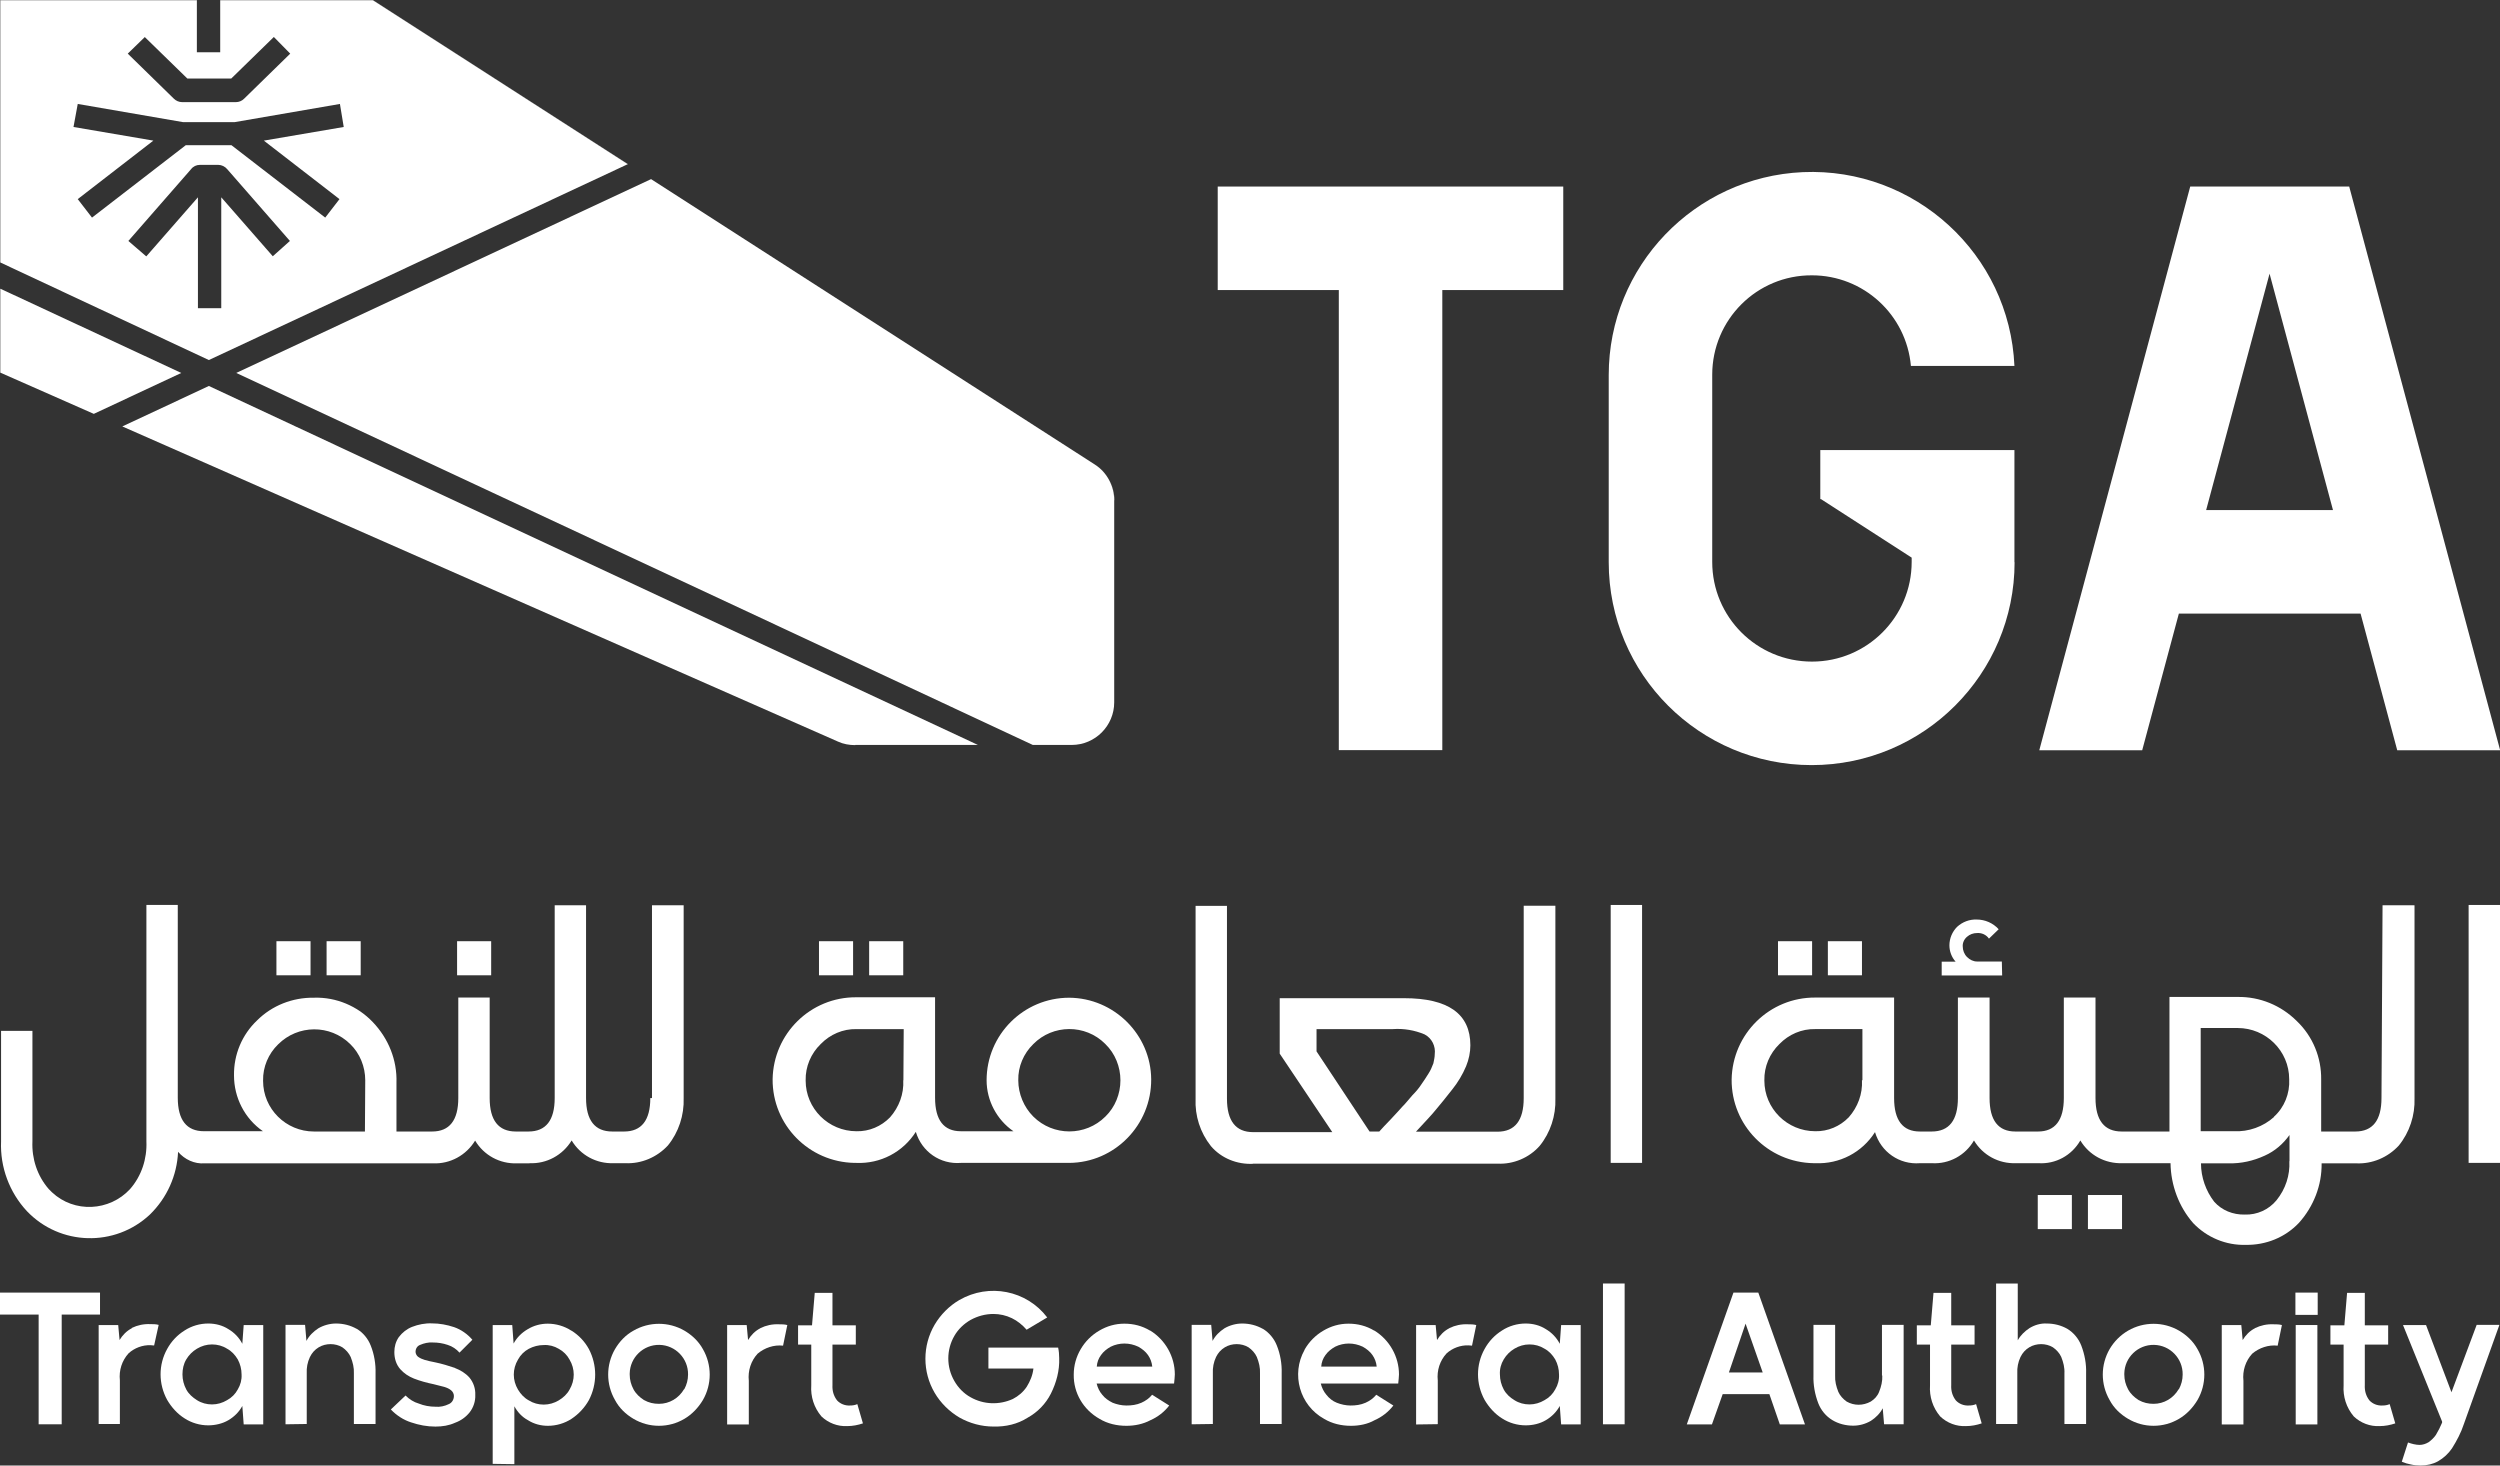 <svg width="145" height="85" viewBox="0 0 145 85" fill="none" xmlns="http://www.w3.org/2000/svg">
<rect x="0" y="0" width="145" height="85" fill="#333333" stroke="none"/>
<g id="Layer_100" clip-path="url(#clip0_729_1939)">
<path id="Vector" d="M5.801 74.971H0V76.245H2.241V82.609H3.578V76.245H5.801V74.971Z" fill="white"/>
<path id="Vector_2" d="M7.647 77.037C7.34 77.195 7.102 77.441 6.935 77.722L6.856 76.852H5.722V82.591H6.953V80.06C6.891 79.471 7.076 78.909 7.463 78.487C7.806 78.179 8.271 78.003 8.737 78.021C8.799 78.021 8.878 78.039 8.939 78.039L9.203 76.843C9.045 76.799 8.878 76.799 8.72 76.799C8.333 76.782 7.973 76.861 7.647 77.019V77.037Z" fill="white"/>
<path id="Vector_3" d="M14.055 77.941C13.871 77.581 13.589 77.291 13.246 77.089C12.904 76.869 12.499 76.764 12.077 76.764C11.594 76.764 11.111 76.904 10.706 77.168C10.284 77.432 9.941 77.792 9.695 78.24C9.186 79.154 9.186 80.262 9.695 81.193C9.941 81.615 10.284 82.002 10.706 82.266C11.111 82.529 11.594 82.67 12.077 82.67C12.482 82.67 12.904 82.573 13.246 82.371C13.589 82.169 13.871 81.888 14.055 81.545L14.134 82.617H15.268V76.852H14.134L14.055 77.941ZM13.791 80.587C13.651 80.851 13.431 81.07 13.167 81.211C12.904 81.369 12.605 81.457 12.297 81.457C11.989 81.457 11.691 81.378 11.427 81.211C11.163 81.044 10.944 80.851 10.803 80.587C10.662 80.323 10.583 80.025 10.583 79.717C10.583 79.409 10.645 79.11 10.803 78.847C10.961 78.583 11.163 78.381 11.427 78.223C11.691 78.064 11.989 77.977 12.297 77.977C12.605 77.977 12.904 78.056 13.167 78.223C13.431 78.363 13.633 78.583 13.791 78.847C13.932 79.11 14.011 79.409 14.011 79.717C14.029 80.025 13.95 80.323 13.791 80.587Z" fill="white"/>
<path id="Vector_4" d="M20.683 77.071C20.323 76.869 19.918 76.764 19.488 76.764C19.127 76.764 18.758 76.869 18.459 77.045C18.178 77.23 17.932 77.467 17.773 77.774L17.694 76.843H16.56V82.609L17.791 82.591V79.655C17.773 79.33 17.835 79.005 17.976 78.706C18.099 78.46 18.257 78.284 18.485 78.144C18.688 78.02 18.934 77.959 19.171 77.959C19.408 77.959 19.654 78.02 19.857 78.144C20.059 78.284 20.243 78.486 20.34 78.706C20.463 79.014 20.542 79.33 20.525 79.655V82.591H21.782V79.655C21.799 79.11 21.703 78.539 21.5 78.038C21.342 77.634 21.052 77.291 20.692 77.071H20.683Z" fill="white"/>
<path id="Vector_5" d="M26.388 79.34C26.027 79.217 25.623 79.094 25.236 79.015C24.99 78.971 24.788 78.918 24.63 78.874C24.489 78.831 24.366 78.778 24.243 78.69C24.164 78.628 24.102 78.505 24.102 78.409C24.102 78.224 24.199 78.066 24.366 78.004C24.586 77.908 24.849 77.846 25.096 77.864C25.403 77.864 25.684 77.908 25.966 78.004C26.229 78.084 26.476 78.251 26.651 78.453L27.398 77.706C27.117 77.38 26.748 77.117 26.344 76.976C25.922 76.835 25.491 76.756 25.052 76.756C24.665 76.739 24.26 76.818 23.9 76.959C23.592 77.082 23.337 77.284 23.135 77.547C22.951 77.811 22.872 78.11 22.872 78.418C22.872 78.778 22.968 79.129 23.214 79.411C23.434 79.657 23.698 79.832 24.006 79.956C24.366 80.096 24.753 80.202 25.139 80.281C25.386 80.342 25.605 80.404 25.764 80.439C25.904 80.483 26.045 80.536 26.168 80.641C26.265 80.72 26.326 80.843 26.326 80.966C26.326 81.168 26.221 81.353 26.045 81.432C25.799 81.555 25.517 81.617 25.254 81.59C24.928 81.59 24.586 81.529 24.287 81.406C24.006 81.327 23.742 81.16 23.522 80.94L22.669 81.749C22.995 82.091 23.399 82.355 23.838 82.496C24.304 82.654 24.77 82.742 25.254 82.742C25.658 82.742 26.045 82.68 26.388 82.522C26.73 82.399 27.012 82.197 27.24 81.916C27.46 81.634 27.583 81.265 27.566 80.905C27.583 80.544 27.46 80.175 27.223 79.894C27.003 79.648 26.713 79.472 26.396 79.349L26.388 79.34Z" fill="white"/>
<path id="Vector_6" d="M33.138 77.178C32.734 76.914 32.251 76.773 31.767 76.773C31.363 76.773 30.958 76.879 30.598 77.099C30.255 77.301 29.974 77.582 29.789 77.925L29.71 76.853H28.576V84.903L29.833 84.921V81.564C30.018 81.906 30.282 82.188 30.624 82.372C30.967 82.592 31.372 82.697 31.776 82.697C32.259 82.697 32.743 82.557 33.147 82.293C33.569 82.012 33.912 81.643 34.158 81.203C34.641 80.272 34.641 79.182 34.158 78.25C33.912 77.802 33.569 77.441 33.147 77.178H33.138ZM33.033 80.597C32.892 80.86 32.672 81.063 32.409 81.221C32.145 81.379 31.846 81.467 31.538 81.467C31.231 81.467 30.932 81.388 30.668 81.221C30.405 81.08 30.202 80.86 30.044 80.597C29.719 80.052 29.719 79.401 30.044 78.856C30.185 78.593 30.405 78.373 30.668 78.232C30.932 78.092 31.231 78.013 31.538 78.013C31.846 77.995 32.145 78.074 32.409 78.232C32.672 78.373 32.892 78.593 33.033 78.856C33.358 79.401 33.358 80.052 33.033 80.597Z" fill="white"/>
<path id="Vector_7" d="M39.696 77.177C38.782 76.649 37.656 76.649 36.742 77.177C36.294 77.423 35.934 77.801 35.67 78.249C35.142 79.163 35.142 80.288 35.67 81.202C35.916 81.668 36.294 82.028 36.742 82.292C37.191 82.556 37.691 82.696 38.219 82.696C38.746 82.696 39.247 82.556 39.696 82.292C40.144 82.028 40.504 81.642 40.768 81.202C41.295 80.288 41.295 79.163 40.768 78.249C40.522 77.801 40.144 77.44 39.696 77.177ZM39.678 80.569C39.37 81.097 38.825 81.422 38.219 81.422C37.911 81.422 37.63 81.36 37.349 81.202C37.103 81.044 36.883 80.842 36.742 80.578C36.602 80.314 36.523 80.033 36.523 79.726V79.664C36.54 78.732 37.314 77.985 38.245 78.003C39.177 78.02 39.924 78.794 39.907 79.726C39.907 80.033 39.828 80.314 39.687 80.578L39.678 80.569Z" fill="white"/>
<path id="Vector_8" d="M44.099 77.038C43.792 77.196 43.554 77.442 43.388 77.723L43.308 76.853H42.174V82.619H43.431V80.087C43.37 79.499 43.554 78.936 43.941 78.514C44.346 78.171 44.891 77.987 45.418 78.048L45.664 76.853C45.506 76.809 45.339 76.809 45.181 76.809C44.794 76.791 44.434 76.871 44.108 77.029L44.099 77.038Z" fill="white"/>
<path id="Vector_9" d="M49.294 81.519C49.013 81.536 48.732 81.422 48.547 81.22C48.345 80.956 48.266 80.657 48.283 80.332V77.985H49.637V76.869H48.283V74.988H47.255L47.097 76.869H46.288V77.985H47.053V80.35C47.009 81 47.211 81.642 47.642 82.151C48.046 82.538 48.591 82.74 49.136 82.714C49.461 82.714 49.76 82.652 50.05 82.556L49.725 81.439C49.584 81.501 49.444 81.519 49.303 81.519H49.294Z" fill="white"/>
<path id="Vector_10" d="M57.328 78.161V79.374H59.939C59.895 79.761 59.754 80.103 59.552 80.429C59.35 80.736 59.069 80.974 58.744 81.141C57.953 81.501 57.047 81.466 56.3 81.044C55.896 80.824 55.57 80.481 55.351 80.095C54.885 79.286 54.885 78.293 55.351 77.484C55.57 77.098 55.913 76.772 56.3 76.553C56.704 76.333 57.153 76.21 57.618 76.21C57.979 76.21 58.348 76.289 58.691 76.456C59.016 76.614 59.297 76.843 59.544 77.124L60.739 76.412C59.544 74.839 57.364 74.408 55.641 75.401C55.052 75.744 54.551 76.254 54.208 76.834C53.496 78.047 53.496 79.567 54.208 80.78C54.551 81.369 55.061 81.87 55.641 82.213C56.247 82.556 56.933 82.74 57.618 82.74C58.331 82.758 59.016 82.6 59.596 82.231C60.185 81.905 60.651 81.422 60.95 80.833C61.275 80.183 61.46 79.48 61.433 78.768C61.433 78.565 61.416 78.363 61.372 78.161H57.328Z" fill="white"/>
<path id="Vector_11" d="M66.707 77.178C66.242 76.897 65.74 76.773 65.213 76.773C64.686 76.773 64.202 76.914 63.754 77.178C63.306 77.441 62.945 77.802 62.682 78.25C62.418 78.698 62.277 79.199 62.277 79.727C62.26 80.799 62.84 81.766 63.772 82.293C64.237 82.574 64.782 82.697 65.327 82.697C65.811 82.697 66.294 82.601 66.725 82.372C67.147 82.188 67.534 81.889 67.815 81.52L66.822 80.896C66.663 81.098 66.435 81.256 66.198 81.361C65.916 81.484 65.635 81.52 65.327 81.52C65.064 81.52 64.782 81.458 64.536 81.361C64.29 81.238 64.088 81.098 63.93 80.896C63.772 80.711 63.666 80.491 63.605 80.245H68.096C68.114 80.043 68.14 79.858 68.14 79.718C68.14 78.689 67.595 77.714 66.707 77.169V77.178ZM63.613 79.261C63.631 79.015 63.71 78.795 63.859 78.593C64 78.391 64.202 78.232 64.422 78.109C64.668 77.986 64.949 77.925 65.213 77.925C65.494 77.925 65.758 77.986 66.022 78.109C66.242 78.232 66.444 78.391 66.584 78.593C66.725 78.795 66.804 79.015 66.831 79.261H63.613Z" fill="white"/>
<path id="Vector_12" d="M73.238 77.071C72.878 76.869 72.474 76.764 72.043 76.764C71.683 76.764 71.313 76.869 71.014 77.045C70.733 77.23 70.487 77.467 70.329 77.774L70.25 76.843H69.116V82.609L70.346 82.591V79.655C70.329 79.33 70.39 79.005 70.531 78.706C70.654 78.46 70.812 78.284 71.041 78.144C71.243 78.02 71.489 77.959 71.727 77.959C71.964 77.959 72.21 78.02 72.412 78.144C72.614 78.284 72.799 78.486 72.896 78.706C73.019 79.014 73.098 79.33 73.08 79.655V82.591H74.337V79.655C74.355 79.11 74.258 78.539 74.056 78.038C73.898 77.634 73.608 77.291 73.247 77.071H73.238Z" fill="white"/>
<path id="Vector_13" d="M79.708 77.178C79.242 76.897 78.741 76.773 78.213 76.773C77.686 76.773 77.203 76.914 76.754 77.178C76.306 77.441 75.946 77.802 75.682 78.25C75.682 78.268 75.664 78.268 75.664 78.294C74.873 79.709 75.383 81.511 76.798 82.293C77.264 82.574 77.809 82.697 78.354 82.697C78.838 82.697 79.321 82.601 79.725 82.372C80.147 82.188 80.534 81.889 80.815 81.52L79.822 80.896C79.664 81.098 79.435 81.256 79.198 81.361C78.917 81.484 78.635 81.52 78.328 81.52C78.064 81.52 77.783 81.458 77.537 81.361C77.291 81.265 77.088 81.098 76.93 80.896C76.772 80.711 76.666 80.491 76.605 80.245H81.097C81.114 80.043 81.141 79.858 81.141 79.718C81.141 78.689 80.596 77.714 79.708 77.169V77.178ZM76.631 79.261C76.649 79.015 76.728 78.795 76.877 78.593C77.018 78.391 77.22 78.232 77.44 78.109C77.686 77.986 77.967 77.925 78.231 77.925C78.512 77.925 78.776 77.986 79.04 78.109C79.26 78.232 79.462 78.391 79.602 78.593C79.743 78.795 79.822 79.015 79.848 79.261H76.631Z" fill="white"/>
<path id="Vector_14" d="M84.059 77.038C83.751 77.196 83.514 77.442 83.347 77.723L83.268 76.853H82.134V82.619L83.391 82.601V80.07C83.329 79.481 83.514 78.918 83.901 78.497C84.243 78.189 84.709 78.013 85.175 78.031C85.237 78.031 85.316 78.048 85.377 78.048L85.623 76.853C85.465 76.809 85.298 76.809 85.14 76.809C84.753 76.791 84.393 76.871 84.068 77.029L84.059 77.038Z" fill="white"/>
<path id="Vector_15" d="M90.467 77.941C90.282 77.581 90.001 77.291 89.658 77.089C89.315 76.869 88.911 76.764 88.489 76.764C88.006 76.764 87.522 76.904 87.118 77.168C86.696 77.432 86.353 77.792 86.107 78.24C85.597 79.154 85.597 80.262 86.107 81.193C86.353 81.615 86.696 82.002 87.118 82.266C87.522 82.529 88.006 82.67 88.489 82.67C88.911 82.67 89.315 82.573 89.658 82.371C90.001 82.169 90.282 81.888 90.467 81.545L90.546 82.617H91.68V76.852H90.546L90.467 77.941ZM90.203 80.587C90.062 80.851 89.843 81.07 89.579 81.211C89.315 81.369 89.016 81.457 88.709 81.457C88.401 81.457 88.102 81.378 87.839 81.211C87.575 81.053 87.355 80.851 87.215 80.587C87.074 80.323 86.995 80.025 86.995 79.717C86.977 79.409 87.056 79.11 87.215 78.847C87.373 78.583 87.575 78.381 87.839 78.223C88.102 78.064 88.401 77.977 88.709 77.977C89.016 77.977 89.315 78.056 89.579 78.223C89.843 78.363 90.045 78.583 90.203 78.847C90.344 79.11 90.423 79.409 90.423 79.717C90.441 80.025 90.361 80.323 90.203 80.587Z" fill="white"/>
<path id="Vector_16" d="M94.229 74.443H92.972V82.609H94.229V74.443Z" fill="white"/>
<path id="Vector_17" d="M100.54 74.971L97.833 82.617H99.292L99.916 80.859H102.623L103.23 82.617H104.689L101.982 74.971H100.549H100.54ZM100.276 79.603L101.243 76.772L102.237 79.603H100.276Z" fill="white"/>
<path id="Vector_18" d="M109.172 79.779C109.189 80.105 109.11 80.43 108.987 80.729C108.891 80.975 108.724 81.15 108.504 81.291C108.056 81.537 107.537 81.537 107.106 81.291C106.904 81.15 106.719 80.948 106.623 80.729C106.5 80.421 106.421 80.105 106.438 79.779V76.844H105.181V79.779C105.164 80.324 105.26 80.869 105.463 81.397C105.621 81.801 105.911 82.144 106.271 82.363C106.632 82.583 107.062 82.689 107.484 82.689C107.845 82.689 108.196 82.592 108.513 82.407C108.794 82.223 109.04 81.985 109.198 81.678L109.277 82.609H110.411V76.844H109.154V79.779H109.172Z" fill="white"/>
<path id="Vector_19" d="M114.182 81.519C113.901 81.536 113.62 81.422 113.435 81.22C113.233 80.956 113.154 80.657 113.171 80.332V77.985H114.525V76.869H113.171V74.988H112.143L111.985 76.869H111.176V77.985H111.941V80.35C111.897 81 112.099 81.642 112.53 82.151C112.934 82.538 113.479 82.74 114.024 82.714C114.349 82.714 114.648 82.652 114.938 82.556L114.613 81.439C114.472 81.501 114.332 81.519 114.191 81.519H114.182Z" fill="white"/>
<path id="Vector_20" d="M119.904 77.071C119.544 76.869 119.14 76.764 118.709 76.764C118.366 76.746 118.023 76.843 117.716 77.027C117.434 77.212 117.188 77.449 117.03 77.739V74.443H115.773V82.591H117.004V79.655C116.986 79.33 117.048 79.005 117.188 78.706C117.311 78.46 117.47 78.284 117.698 78.144C117.9 78.021 118.146 77.959 118.384 77.959C118.621 77.959 118.867 78.021 119.069 78.144C119.272 78.284 119.456 78.486 119.553 78.706C119.676 79.014 119.755 79.33 119.737 79.655V82.591H120.994V79.655C121.012 79.11 120.915 78.566 120.713 78.038C120.555 77.634 120.265 77.291 119.904 77.071Z" fill="white"/>
<path id="Vector_21" d="M126.383 77.177C125.469 76.649 124.344 76.649 123.429 77.177C122.981 77.44 122.621 77.801 122.357 78.249C121.83 79.163 121.83 80.288 122.357 81.202C122.603 81.668 122.981 82.028 123.429 82.292C123.878 82.556 124.379 82.696 124.906 82.696C125.433 82.696 125.935 82.556 126.383 82.292C126.831 82.028 127.191 81.642 127.455 81.202C127.983 80.288 127.983 79.163 127.455 78.249C127.209 77.801 126.831 77.44 126.383 77.177ZM126.365 80.569C126.058 81.097 125.513 81.422 124.906 81.422C124.598 81.422 124.317 81.36 124.036 81.202C123.79 81.044 123.57 80.842 123.429 80.578C123.289 80.314 123.21 80.033 123.21 79.726V79.664C123.227 78.732 124.001 77.985 124.932 78.003C125.864 78.02 126.611 78.794 126.594 79.726C126.594 80.033 126.515 80.314 126.374 80.578L126.365 80.569Z" fill="white"/>
<path id="Vector_22" d="M130.787 77.038C130.479 77.196 130.242 77.442 130.075 77.723L129.995 76.853H128.862V82.619H130.119V80.087C130.057 79.499 130.242 78.936 130.628 78.514C131.033 78.171 131.578 77.987 132.105 78.048L132.351 76.853C132.193 76.809 132.026 76.809 131.868 76.809C131.481 76.791 131.121 76.871 130.795 77.029L130.787 77.038Z" fill="white"/>
<path id="Vector_23" d="M134.426 74.971H133.134V76.263H134.426V74.971Z" fill="white"/>
<path id="Vector_24" d="M134.408 76.852H133.151V82.617H134.408V76.852Z" fill="white"/>
<path id="Vector_25" d="M138.17 81.519C137.889 81.536 137.608 81.422 137.423 81.22C137.221 80.956 137.142 80.657 137.159 80.332V77.985H138.513V76.869H137.159V74.988H136.131L135.973 76.869H135.164V77.985H135.929V80.35C135.885 81 136.087 81.642 136.518 82.151C136.922 82.538 137.467 82.74 138.012 82.714C138.337 82.714 138.636 82.652 138.926 82.556L138.601 81.439C138.46 81.501 138.32 81.519 138.179 81.519H138.17Z" fill="white"/>
<path id="Vector_26" d="M142.187 80.755L140.71 76.853H139.374L141.642 82.451V82.513C141.537 82.759 141.422 82.996 141.282 83.225C141.176 83.383 141.018 83.532 140.86 83.647C140.702 83.743 140.517 83.805 140.333 83.805C140.227 83.805 140.113 83.787 139.99 83.761C139.893 83.743 139.77 83.699 139.664 83.664L139.304 84.78C139.489 84.859 139.647 84.903 139.831 84.939C140.016 84.983 140.218 85 140.394 85C140.754 85 141.106 84.921 141.405 84.754C141.73 84.569 142.011 84.306 142.214 84.007C142.495 83.559 142.741 83.093 142.899 82.609L144.965 76.844H143.646L142.187 80.746V80.755Z" fill="white"/>
<path id="Vector_27" d="M77.651 43.507H83.654V16.823H90.669V10.82H70.628V16.823H77.651V43.507Z" fill="white"/>
<path id="Vector_28" d="M116.837 32.616V26.103H105.577V28.951H105.621L110.877 32.343V32.59C110.877 35.78 108.293 38.373 105.093 38.373C101.894 38.373 99.309 35.789 99.309 32.59V21.735C99.309 18.544 101.894 15.952 105.093 15.969C108.082 15.969 110.569 18.255 110.833 21.225H116.837C116.555 14.739 111.053 9.703 104.566 9.984C98.281 10.265 93.306 15.442 93.306 21.753V32.607C93.306 39.12 98.58 44.376 105.076 44.376C111.572 44.376 116.846 39.102 116.846 32.607L116.837 32.616Z" fill="white"/>
<path id="Vector_29" d="M126.356 35.588H136.913L139.04 43.516H145.009L136.254 10.82H127.033L118.278 43.516H124.247L126.374 35.588H126.356ZM131.63 15.857L135.313 29.585H127.956L131.639 15.857H131.63Z" fill="white"/>
<path id="Vector_30" d="M140.025 52.506H138.188L138.126 63.686C138.126 64.978 137.616 65.628 136.606 65.628H134.628V62.613C134.645 61.339 134.144 60.108 133.213 59.221C132.298 58.307 131.068 57.806 129.793 57.823H125.829V65.628H123.06C122.049 65.628 121.539 64.978 121.539 63.686V57.858H119.702V63.686C119.702 64.978 119.193 65.628 118.208 65.628H116.89C115.896 65.628 115.395 64.978 115.395 63.686V57.858H113.558V63.686C113.558 64.978 113.048 65.628 112.037 65.628H111.352C110.359 65.628 109.858 64.978 109.858 63.686V57.858H105.287C102.641 57.841 100.479 59.959 100.435 62.613C100.417 65.259 102.535 67.421 105.19 67.465H105.296C106.693 67.526 108.003 66.841 108.75 65.663C109.093 66.815 110.165 67.562 111.361 67.465H112.046C113.04 67.526 113.989 67.017 114.49 66.147C115 66.999 115.923 67.5 116.916 67.465H118.234C119.228 67.526 120.159 67.017 120.66 66.147C121.17 66.999 122.093 67.5 123.104 67.465H125.891C125.908 68.739 126.374 69.996 127.209 70.945C128 71.772 129.108 72.237 130.259 72.202C131.411 72.22 132.527 71.781 133.336 70.928C134.188 69.979 134.672 68.748 134.654 67.474H136.658C137.59 67.518 138.495 67.131 139.128 66.445C139.752 65.681 140.078 64.688 140.042 63.694V52.515L140.025 52.506ZM108.012 62.657H107.994C108.038 63.448 107.748 64.213 107.229 64.802C106.72 65.329 106.016 65.628 105.287 65.611C103.652 65.611 102.333 64.292 102.333 62.675V62.657C102.316 61.866 102.641 61.102 103.204 60.557C103.749 59.994 104.496 59.669 105.287 59.687H108.02V62.657H108.012ZM132.782 67.351C132.826 68.159 132.562 68.968 132.035 69.618C131.586 70.163 130.901 70.471 130.198 70.445C129.512 70.462 128.862 70.198 128.422 69.698C127.939 69.073 127.657 68.282 127.657 67.474H129.257C129.987 67.491 130.69 67.333 131.358 67.026C131.947 66.762 132.43 66.34 132.791 65.83V67.351H132.782ZM131.894 64.784C131.27 65.347 130.417 65.654 129.565 65.611H127.64V59.625H129.785C131.419 59.625 132.773 60.944 132.773 62.596C132.817 63.422 132.492 64.231 131.885 64.775L131.894 64.784Z" fill="white"/>
<path id="Vector_31" d="M72.676 67.492H86.854C87.786 67.536 88.691 67.15 89.298 66.464C89.922 65.699 90.247 64.706 90.212 63.713V52.533H88.375V63.695C88.375 64.987 87.865 65.638 86.854 65.638H82.125C82.67 65.049 83.074 64.627 83.294 64.346C83.54 64.065 83.839 63.678 84.226 63.194C84.551 62.79 84.832 62.324 85.034 61.841C85.193 61.454 85.281 61.032 85.281 60.628C85.281 58.809 84.006 57.895 81.439 57.895H74.223V61.111L77.273 65.664H72.684C71.674 65.664 71.164 65.014 71.164 63.722V52.542H69.344V63.722C69.3 64.715 69.608 65.682 70.232 66.473C70.839 67.185 71.753 67.545 72.676 67.501V67.492ZM76.359 60.962V59.688H80.789C81.413 59.644 82.046 59.749 82.626 59.995C83.048 60.215 83.276 60.681 83.215 61.147C83.215 61.331 83.171 61.489 83.136 61.674C83.057 61.876 82.978 62.078 82.855 62.263C82.714 62.483 82.591 62.685 82.468 62.852C82.31 63.098 82.125 63.318 81.923 63.52C81.677 63.801 81.501 64.029 81.334 64.188C81.193 64.346 80.974 64.592 80.666 64.917C80.358 65.242 80.138 65.462 79.998 65.629H79.435L76.359 60.98V60.962Z" fill="white"/>
<path id="Vector_32" d="M66.769 62.597C66.751 60.013 64.624 57.886 62.014 57.868C59.368 57.868 57.223 60.013 57.223 62.658C57.223 63.827 57.812 64.944 58.779 65.612H55.729C54.735 65.612 54.234 64.961 54.234 63.669V57.842H49.664C47.018 57.824 44.855 59.943 44.812 62.597C44.794 65.242 46.912 67.404 49.567 67.448H49.664C51.061 67.51 52.371 66.824 53.118 65.647C53.461 66.798 54.533 67.545 55.729 67.448H62.014C64.659 67.431 66.787 65.242 66.769 62.597ZM52.389 62.658C52.432 63.449 52.142 64.214 51.624 64.803C51.114 65.33 50.411 65.629 49.681 65.612C48.046 65.612 46.728 64.293 46.728 62.676V62.658C46.71 61.867 47.035 61.103 47.598 60.558C48.143 59.995 48.89 59.67 49.681 59.688H52.415L52.397 62.658H52.389ZM64.114 64.759C62.963 65.91 61.082 65.91 59.93 64.759C59.385 64.214 59.06 63.441 59.06 62.658C59.042 61.867 59.368 61.103 59.93 60.558C61.064 59.406 62.945 59.389 64.097 60.54L64.114 60.558C64.677 61.103 64.985 61.876 64.985 62.658C64.985 63.441 64.677 64.214 64.114 64.759Z" fill="white"/>
<path id="Vector_33" d="M145 52.488H143.18V67.447H145V52.488Z" fill="white"/>
<path id="Vector_34" d="M52.388 54.59H50.411V56.567H52.388V54.59Z" fill="white"/>
<path id="Vector_35" d="M105.102 54.59H103.124V56.567H105.102V54.59Z" fill="white"/>
<path id="Vector_36" d="M30.712 67.465C31.706 67.509 32.637 66.999 33.156 66.147C33.666 66.999 34.589 67.5 35.582 67.465H36.268C37.199 67.509 38.105 67.122 38.738 66.437C39.362 65.672 39.687 64.679 39.652 63.686V52.506H37.815V63.686H37.718C37.718 64.978 37.208 65.628 36.197 65.628H35.512C34.501 65.628 33.991 64.978 33.991 63.686V52.506H32.172V63.686C32.172 64.978 31.662 65.628 30.651 65.628H29.921C28.91 65.628 28.401 64.978 28.401 63.686V57.858H26.581V63.686C26.581 64.978 26.071 65.628 25.06 65.628H22.995V62.798C23.039 61.48 22.529 60.231 21.623 59.282C20.736 58.351 19.496 57.823 18.204 57.867C16.974 57.85 15.778 58.316 14.908 59.186C14.038 60.012 13.554 61.163 13.572 62.376C13.572 63.668 14.196 64.881 15.251 65.611H11.831C10.821 65.611 10.311 64.96 10.311 63.668V52.488H8.491V66.199C8.535 67.21 8.21 68.203 7.542 68.968C6.346 70.26 4.307 70.365 3.015 69.153C2.954 69.091 2.892 69.029 2.83 68.968C2.162 68.203 1.837 67.21 1.881 66.199V59.792H0.062V66.199C5.48549e-05 67.694 0.545 69.153 1.556 70.242C3.481 72.264 6.672 72.343 8.693 70.445C9.687 69.478 10.267 68.177 10.328 66.806C10.715 67.254 11.278 67.518 11.867 67.474H25.113C26.106 67.518 27.038 67.008 27.557 66.155C28.067 67.008 28.989 67.509 29.983 67.474H30.712V67.465ZM21.166 65.628H18.213C16.578 65.628 15.259 64.31 15.259 62.693V62.675C15.242 61.884 15.567 61.119 16.13 60.574C17.281 59.423 19.145 59.405 20.314 60.557C20.876 61.102 21.184 61.875 21.184 62.657L21.166 65.628Z" fill="white"/>
<path id="Vector_37" d="M107.994 54.59H106.016V56.567H107.994V54.59Z" fill="white"/>
<path id="Vector_38" d="M95.24 52.488H93.42V67.447H95.24V52.488Z" fill="white"/>
<path id="Vector_39" d="M49.479 54.59H47.501V56.567H49.479V54.59Z" fill="white"/>
<path id="Vector_40" d="M120.168 69.311H118.19V71.288H120.168V69.311Z" fill="white"/>
<path id="Vector_41" d="M123.078 69.311H121.1V71.288H123.078V69.311Z" fill="white"/>
<path id="Vector_42" d="M28.488 54.59H26.511V56.567H28.488V54.59Z" fill="white"/>
<path id="Vector_43" d="M20.92 54.59H18.942V56.567H20.92V54.59Z" fill="white"/>
<path id="Vector_44" d="M18.011 54.59H16.033V56.567H18.011V54.59Z" fill="white"/>
<path id="Vector_45" d="M112.626 56.577H116.125L116.107 55.768H114.674C114.455 55.768 114.252 55.671 114.085 55.504C113.927 55.346 113.839 55.118 113.839 54.898C113.822 54.696 113.918 54.476 114.085 54.335C114.244 54.195 114.446 54.116 114.674 54.116C114.938 54.098 115.202 54.212 115.36 54.441L115.923 53.896C115.597 53.535 115.131 53.333 114.648 53.333C114.226 53.316 113.822 53.474 113.514 53.755C113.233 54.036 113.066 54.423 113.066 54.828C113.066 55.17 113.189 55.513 113.426 55.777H112.618V56.585L112.626 56.577Z" fill="white"/>
<path id="Vector_46" d="M11.418 0H0.018V0.018H11.418V0Z" fill="white"/>
<path id="Vector_47" d="M64.624 29.013V28.995C64.624 28.169 64.202 27.378 63.49 26.93L37.771 10.389L63.517 26.948C64.202 27.396 64.633 28.178 64.633 29.013H64.624Z" fill="white"/>
<path id="Vector_48" d="M36.417 9.527V9.519L21.615 0H12.781V0.018H21.632L36.417 9.527Z" fill="white"/>
<path id="Vector_49" d="M49.602 43.208H56.722L12.113 22.387L7.094 24.733L48.609 43.015C48.916 43.156 49.259 43.217 49.602 43.217V43.208Z" fill="white"/>
<path id="Vector_50" d="M10.513 21.631L0.018 16.744V21.613L5.441 24.004L10.513 21.631Z" fill="white"/>
<path id="Vector_51" d="M36.417 9.527L21.632 0.018H12.772V3.032H11.418V0.018H0.018V15.223L12.113 20.883L36.417 9.519V9.527ZM8.394 2.145L10.864 4.553H13.414L15.883 2.145L16.833 3.111L14.161 5.722C14.02 5.862 13.853 5.924 13.677 5.924H10.566C10.381 5.924 10.205 5.845 10.082 5.722L7.41 3.111L8.403 2.145H8.394ZM4.509 11.549L8.895 8.156L4.263 7.365L4.509 6.029L10.618 7.084H13.607L19.716 6.029L19.936 7.365L15.303 8.156L19.69 11.549L18.863 12.621L13.422 8.42H10.777L5.336 12.621L4.509 11.549ZM8.474 14.863L7.445 13.975L11.084 9.809C11.207 9.65 11.392 9.563 11.594 9.563H12.666C12.851 9.563 13.053 9.659 13.176 9.809L16.815 13.975L15.822 14.863L12.833 11.444V17.877H11.48V11.444L8.491 14.863H8.474Z" fill="white"/>
<path id="Vector_52" d="M59.913 43.207H62.154C63.525 43.207 64.624 42.091 64.624 40.738V29.013C64.624 28.187 64.202 27.396 63.508 26.948L37.762 10.389L13.704 21.63L59.904 43.207H59.913Z" fill="white"/>
</g>
<defs>
<clipPath id="clip0_729_1939">
<rect width="145" height="85" fill="white"/>
</clipPath>
</defs>
</svg>
